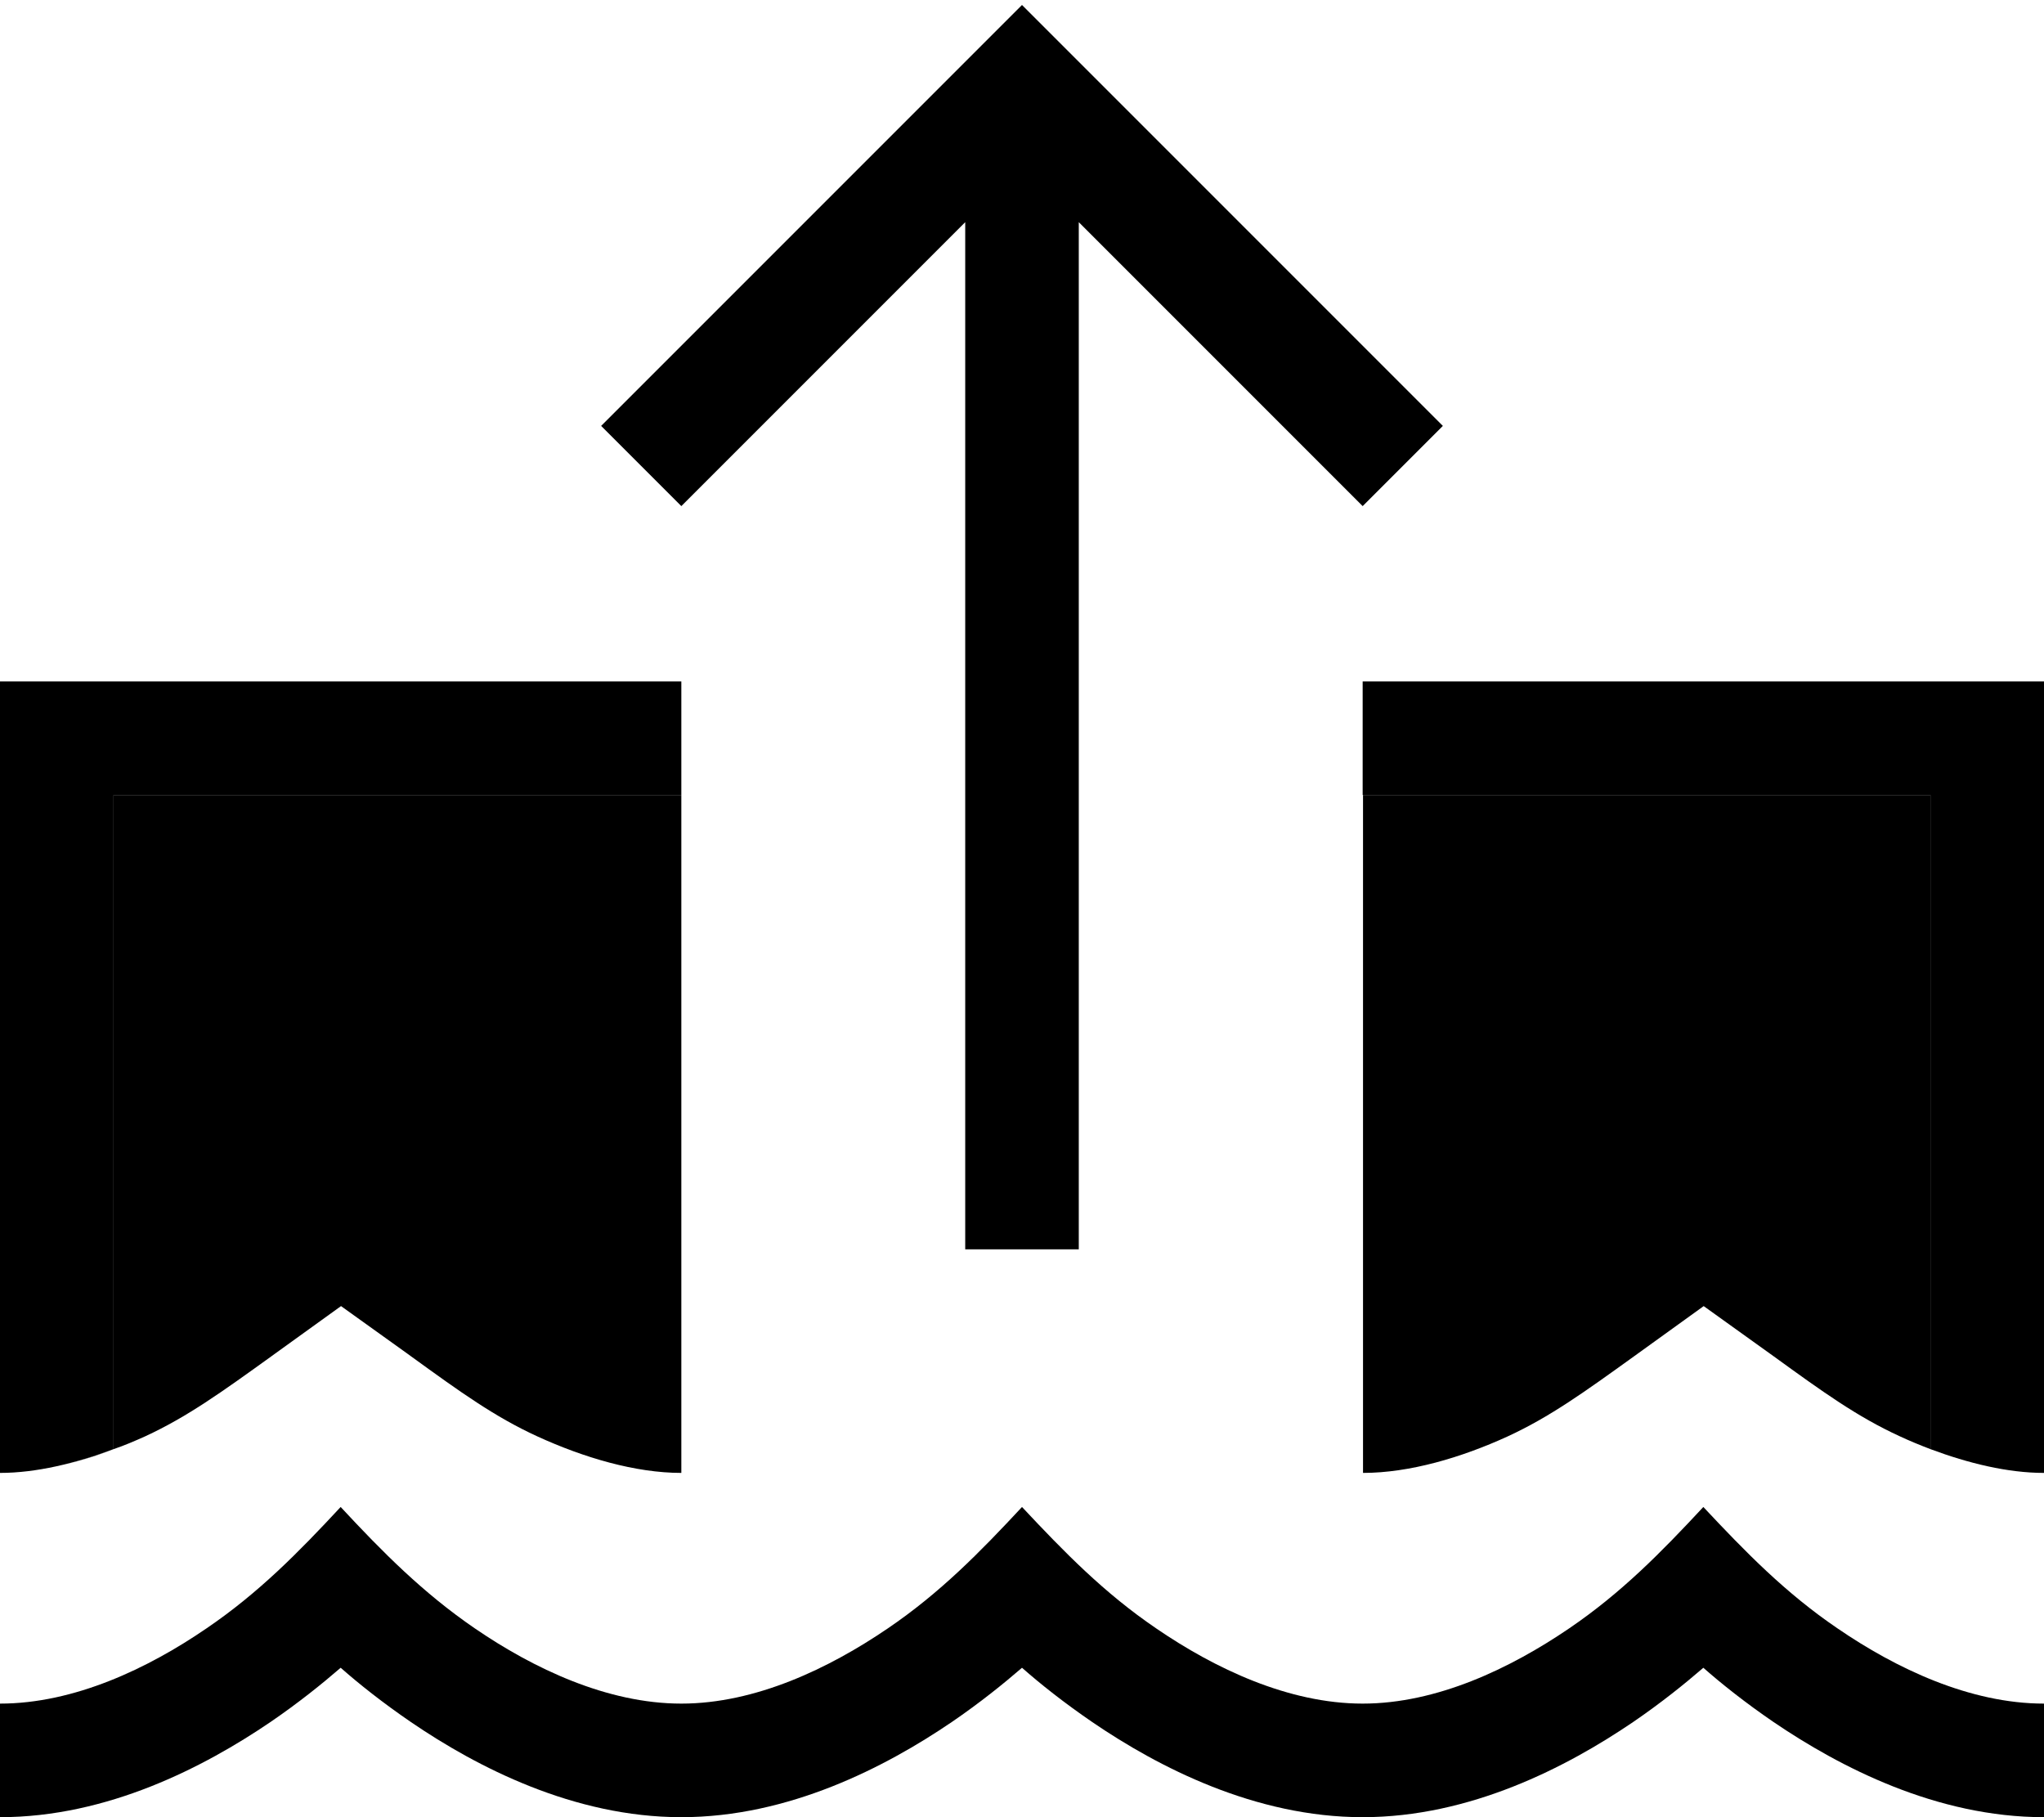 <svg xmlns="http://www.w3.org/2000/svg" viewBox="0 0 576 512"><path class="pr-icon-duotone-secondary" d="M16.5 413c5.2-1.1 10.4-2.7 15.5-4.7c-5.1 1.9-10.3 3.6-15.5 4.7zM32 224l160 0 0 191c-13 0-27.5-4.3-40.6-10.3c-12-5.5-21.7-12.5-35.5-22.5l-1.1-.8L96.1 368 77.5 381.4l-1.1 .8c-13.9 10-23.6 17-35.5 22.5C38 406 35 407.3 32 408.3L32 224zm352 0l160 0 0 184.3c-2.9-1.1-5.8-2.3-8.6-3.6c-12-5.5-21.7-12.5-35.5-22.5L480.1 368l-19.7 14.2c-13.9 10-23.6 17-35.5 22.5c-13.1 6-27.7 10.3-40.8 10.3l0-191z"/><path class="pr-icon-duotone-primary" d="M304 352l0-16 0-273.4 68.7 68.7L384 142.6 406.6 120l-11.3-11.3-96-96L288 1.4 276.7 12.7l-96 96L169.4 120 192 142.6l11.3-11.3L272 62.6 272 336l0 16 32 0zM32 192L0 192l0 32L0 415c10.2 0 21.3-2.7 32-6.7L32 224l160 0 0-32L32 192zM576 415l0-191 0-32-32 0-160 0 0 32 160 0 0 184.3c10.7 4 21.8 6.7 32 6.7zM192 480c-20.9 0-41.7-9.9-58.2-21.2c-14.6-10-26-21.5-37.8-34.2c-11.9 12.8-23.1 24.2-37.8 34.2C41.7 470.1 20.9 480 0 480l0 32c30.3 0 57.5-14.1 76.2-26.8c7.9-5.4 14.6-10.8 19.8-15.3c5.1 4.5 11.9 9.9 19.8 15.3C134.4 497.9 161.7 512 192 512s57.5-14.1 76.2-26.8c7.9-5.4 14.6-10.8 19.8-15.3c5.1 4.5 11.9 9.9 19.8 15.3C326.4 497.9 353.7 512 384 512s57.5-14.1 76.2-26.8c7.9-5.4 14.6-10.8 19.8-15.3c5.1 4.5 11.9 9.9 19.8 15.3C518.5 497.9 545.7 512 576 512l0-32c-20.9 0-41.7-9.9-58.2-21.2c-14.7-10-25.9-21.5-37.8-34.2c-11.9 12.8-23.1 24.2-37.8 34.2C425.6 470.1 404.9 480 384 480s-41.7-9.9-58.2-21.2c-14.7-10-25.9-21.5-37.8-34.2c-11.9 12.8-23.1 24.2-37.8 34.2C233.6 470.1 212.9 480 192 480z"/></svg>